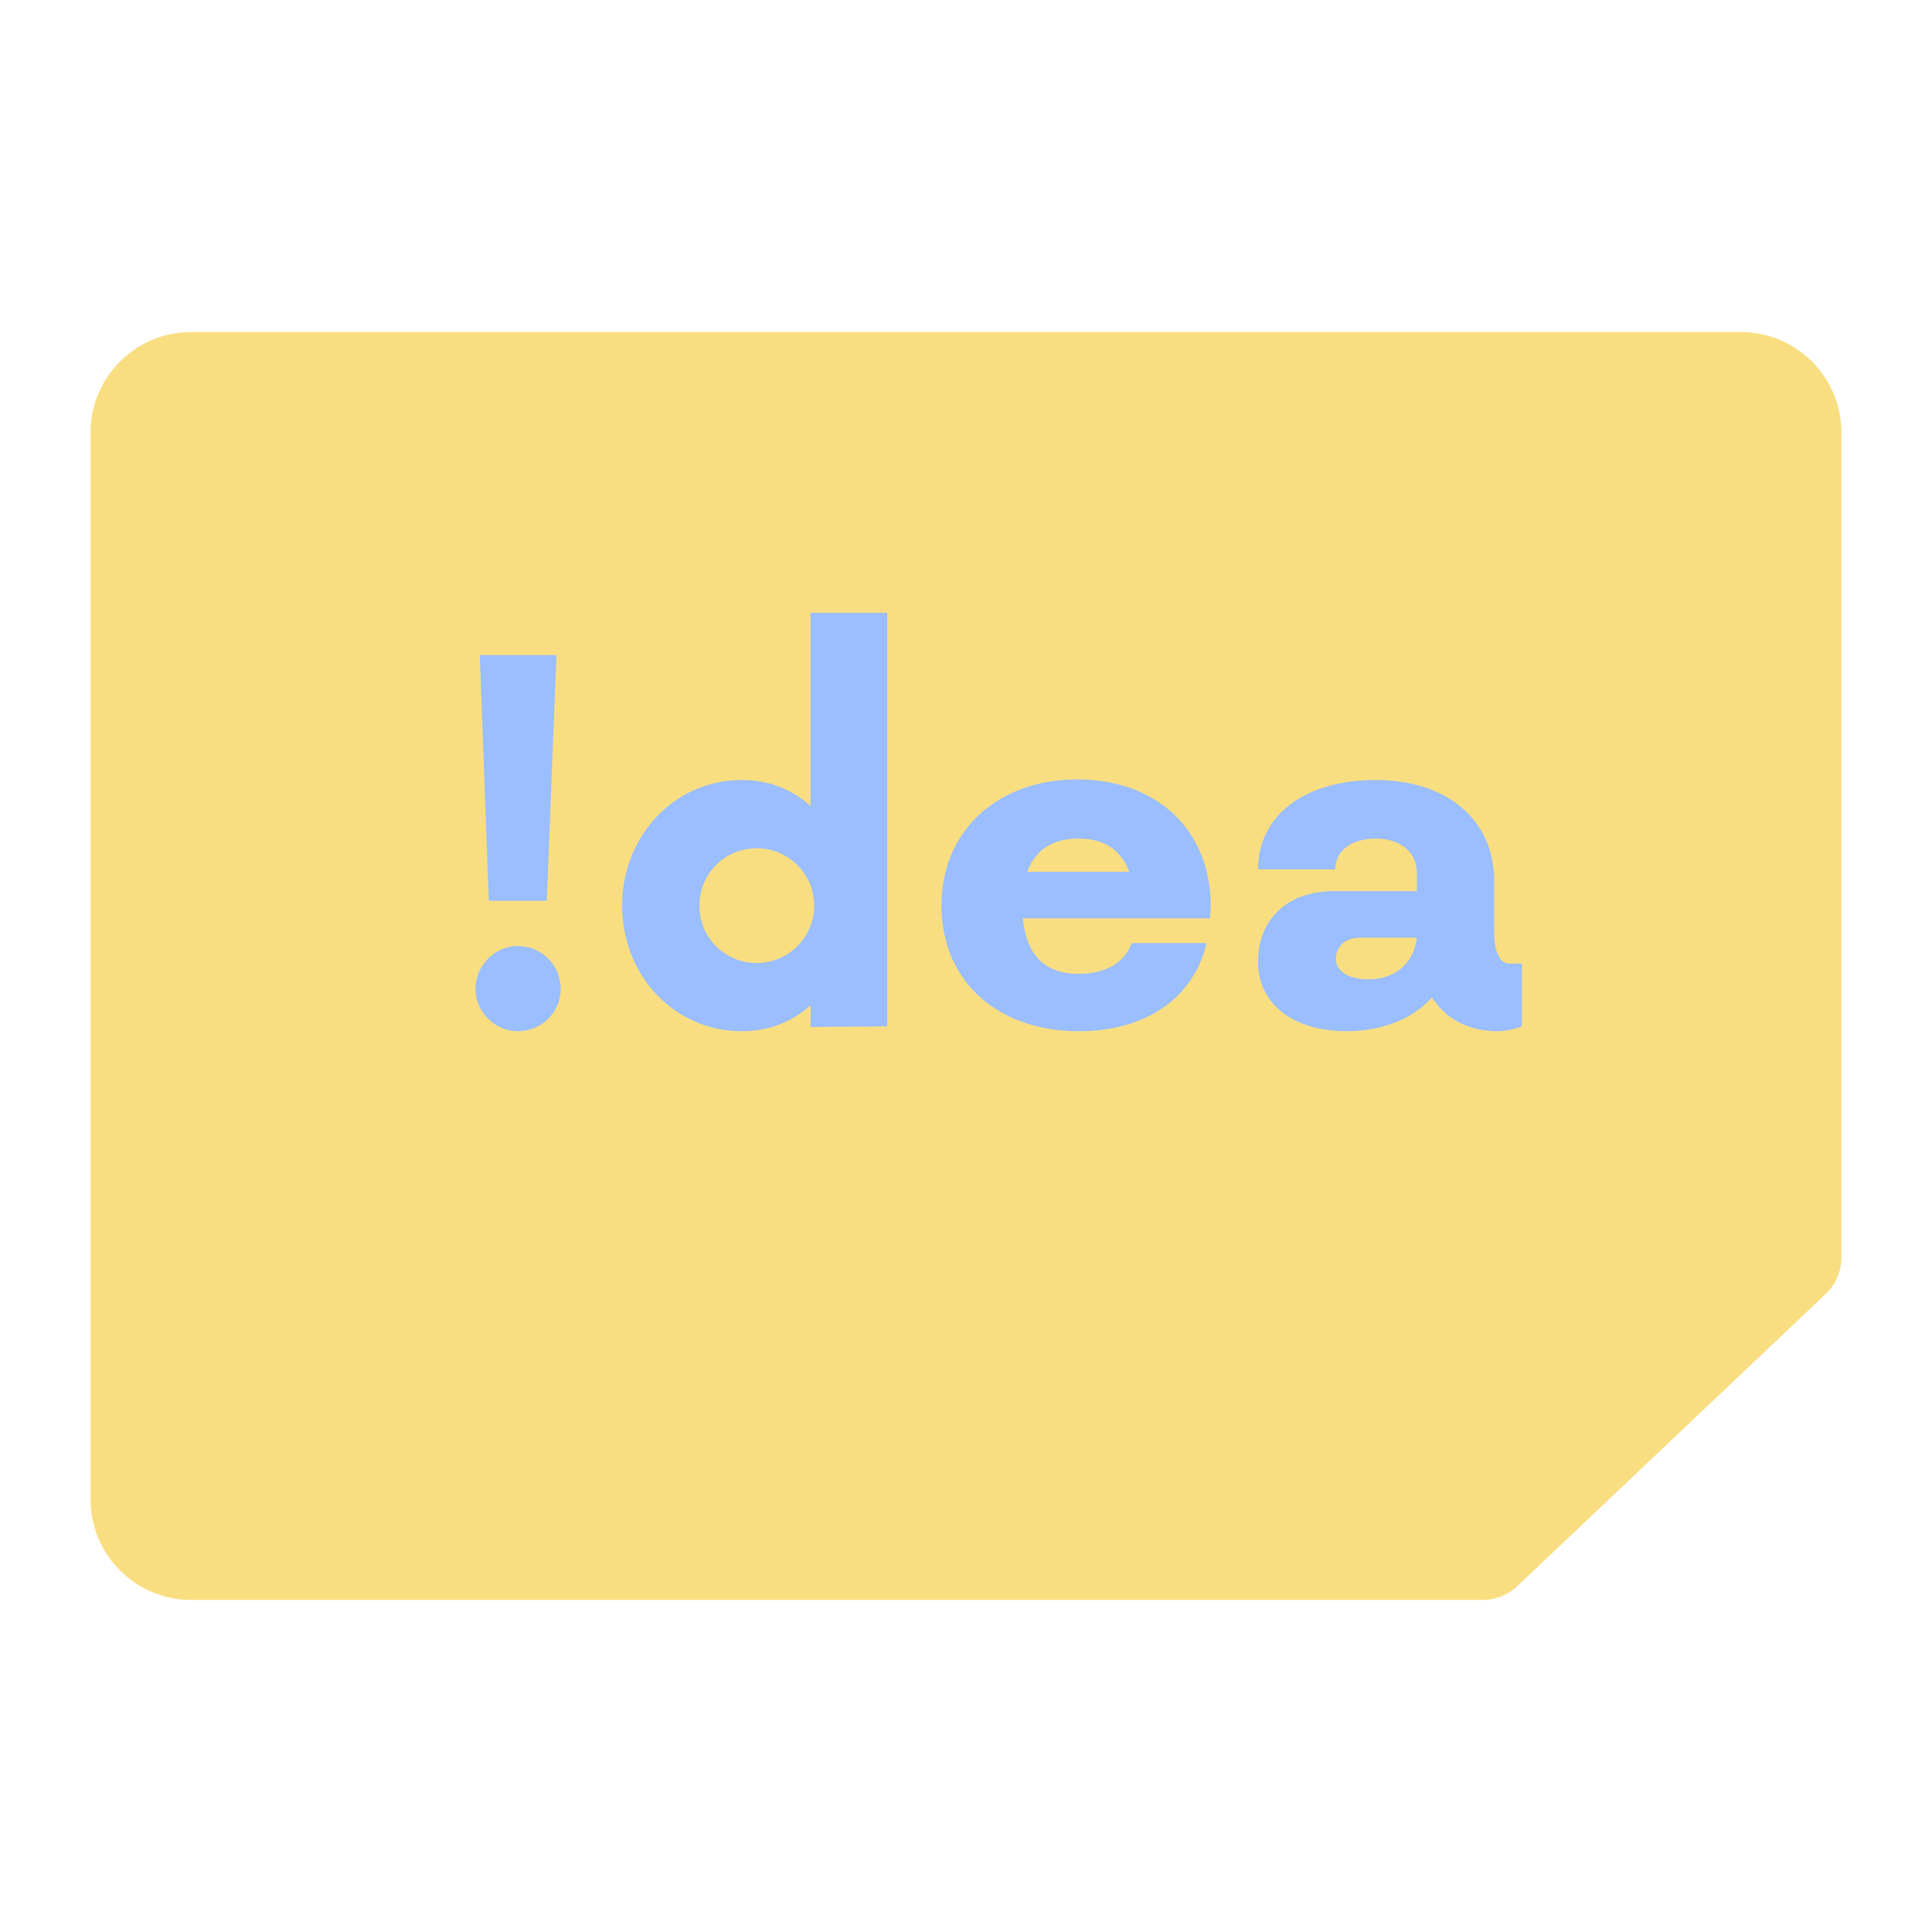 <svg xmlns="http://www.w3.org/2000/svg" width="192" height="192" fill="none"><path fill="#F9DE81" fill-rule="evenodd" d="M150.791 157.63a5 5 0 0 1-3.439 1.37H19c-5.523 0-10-4.477-10-10V43c0-5.523 4.477-10 10-10h154c5.523 0 10 4.477 10 10v81.964a5 5 0 0 1-1.561 3.629l-30.648 29.037Z" clip-rule="evenodd"/><path fill="#9ABEFF" d="M48.58 89.52h5.76l.96-24.42h-7.62l.9 24.42Zm2.88 12.96c2.4 0 4.26-1.92 4.26-4.2 0-2.34-1.86-4.26-4.26-4.26-2.28 0-4.2 1.92-4.2 4.26 0 2.28 1.92 4.2 4.2 4.2ZM80.549 60.9v19.2c-1.8-1.62-4.08-2.58-6.84-2.58-6.66 0-11.88 5.52-11.88 12.48 0 6.96 5.22 12.48 11.88 12.48 2.76 0 5.04-.96 6.84-2.58v2.16l7.62-.06V60.9h-7.62Zm-5.34 34.8a5.66 5.66 0 0 1-5.7-5.7c0-3.18 2.52-5.7 5.7-5.7 3.12 0 5.7 2.52 5.7 5.7s-2.58 5.7-5.7 5.7Zm45.114-5.76c-.06-7.5-5.4-12.48-13.26-12.48-7.86 0-13.5 5.04-13.5 12.54 0 7.5 5.58 12.48 13.68 12.48 6.9 0 11.46-3.54 12.66-8.76h-7.44c-.66 1.92-2.58 3.06-5.28 3.06-3.54 0-5.22-2.1-5.52-5.52h18.6l.06-1.32Zm-13.14-6.6c2.64 0 4.26 1.2 5.04 3.3h-10.14c.78-2.04 2.34-3.3 5.1-3.3Zm42.803 12.42c-.9 0-1.5-1.14-1.5-3.12v-5.1c0-6.12-4.74-10.02-11.76-10.02s-11.7 3.48-11.7 8.88h7.68c0-1.92 1.68-3.06 4.02-3.06 2.4 0 4.08 1.32 4.08 3.42v1.8h-8.22c-4.62 0-7.56 2.76-7.56 7.02 0 4.2 3.48 6.9 8.82 6.9 3.54 0 6.6-1.26 8.46-3.36 1.38 2.16 3.66 3.36 6.54 3.36.72 0 1.62-.18 2.4-.48v-6.24h-1.26Zm-13.98 1.56c-1.98 0-3.24-.78-3.24-2.04s.96-2.1 2.46-2.1h5.58c-.3 2.52-2.1 4.14-4.8 4.14Z"/></svg>